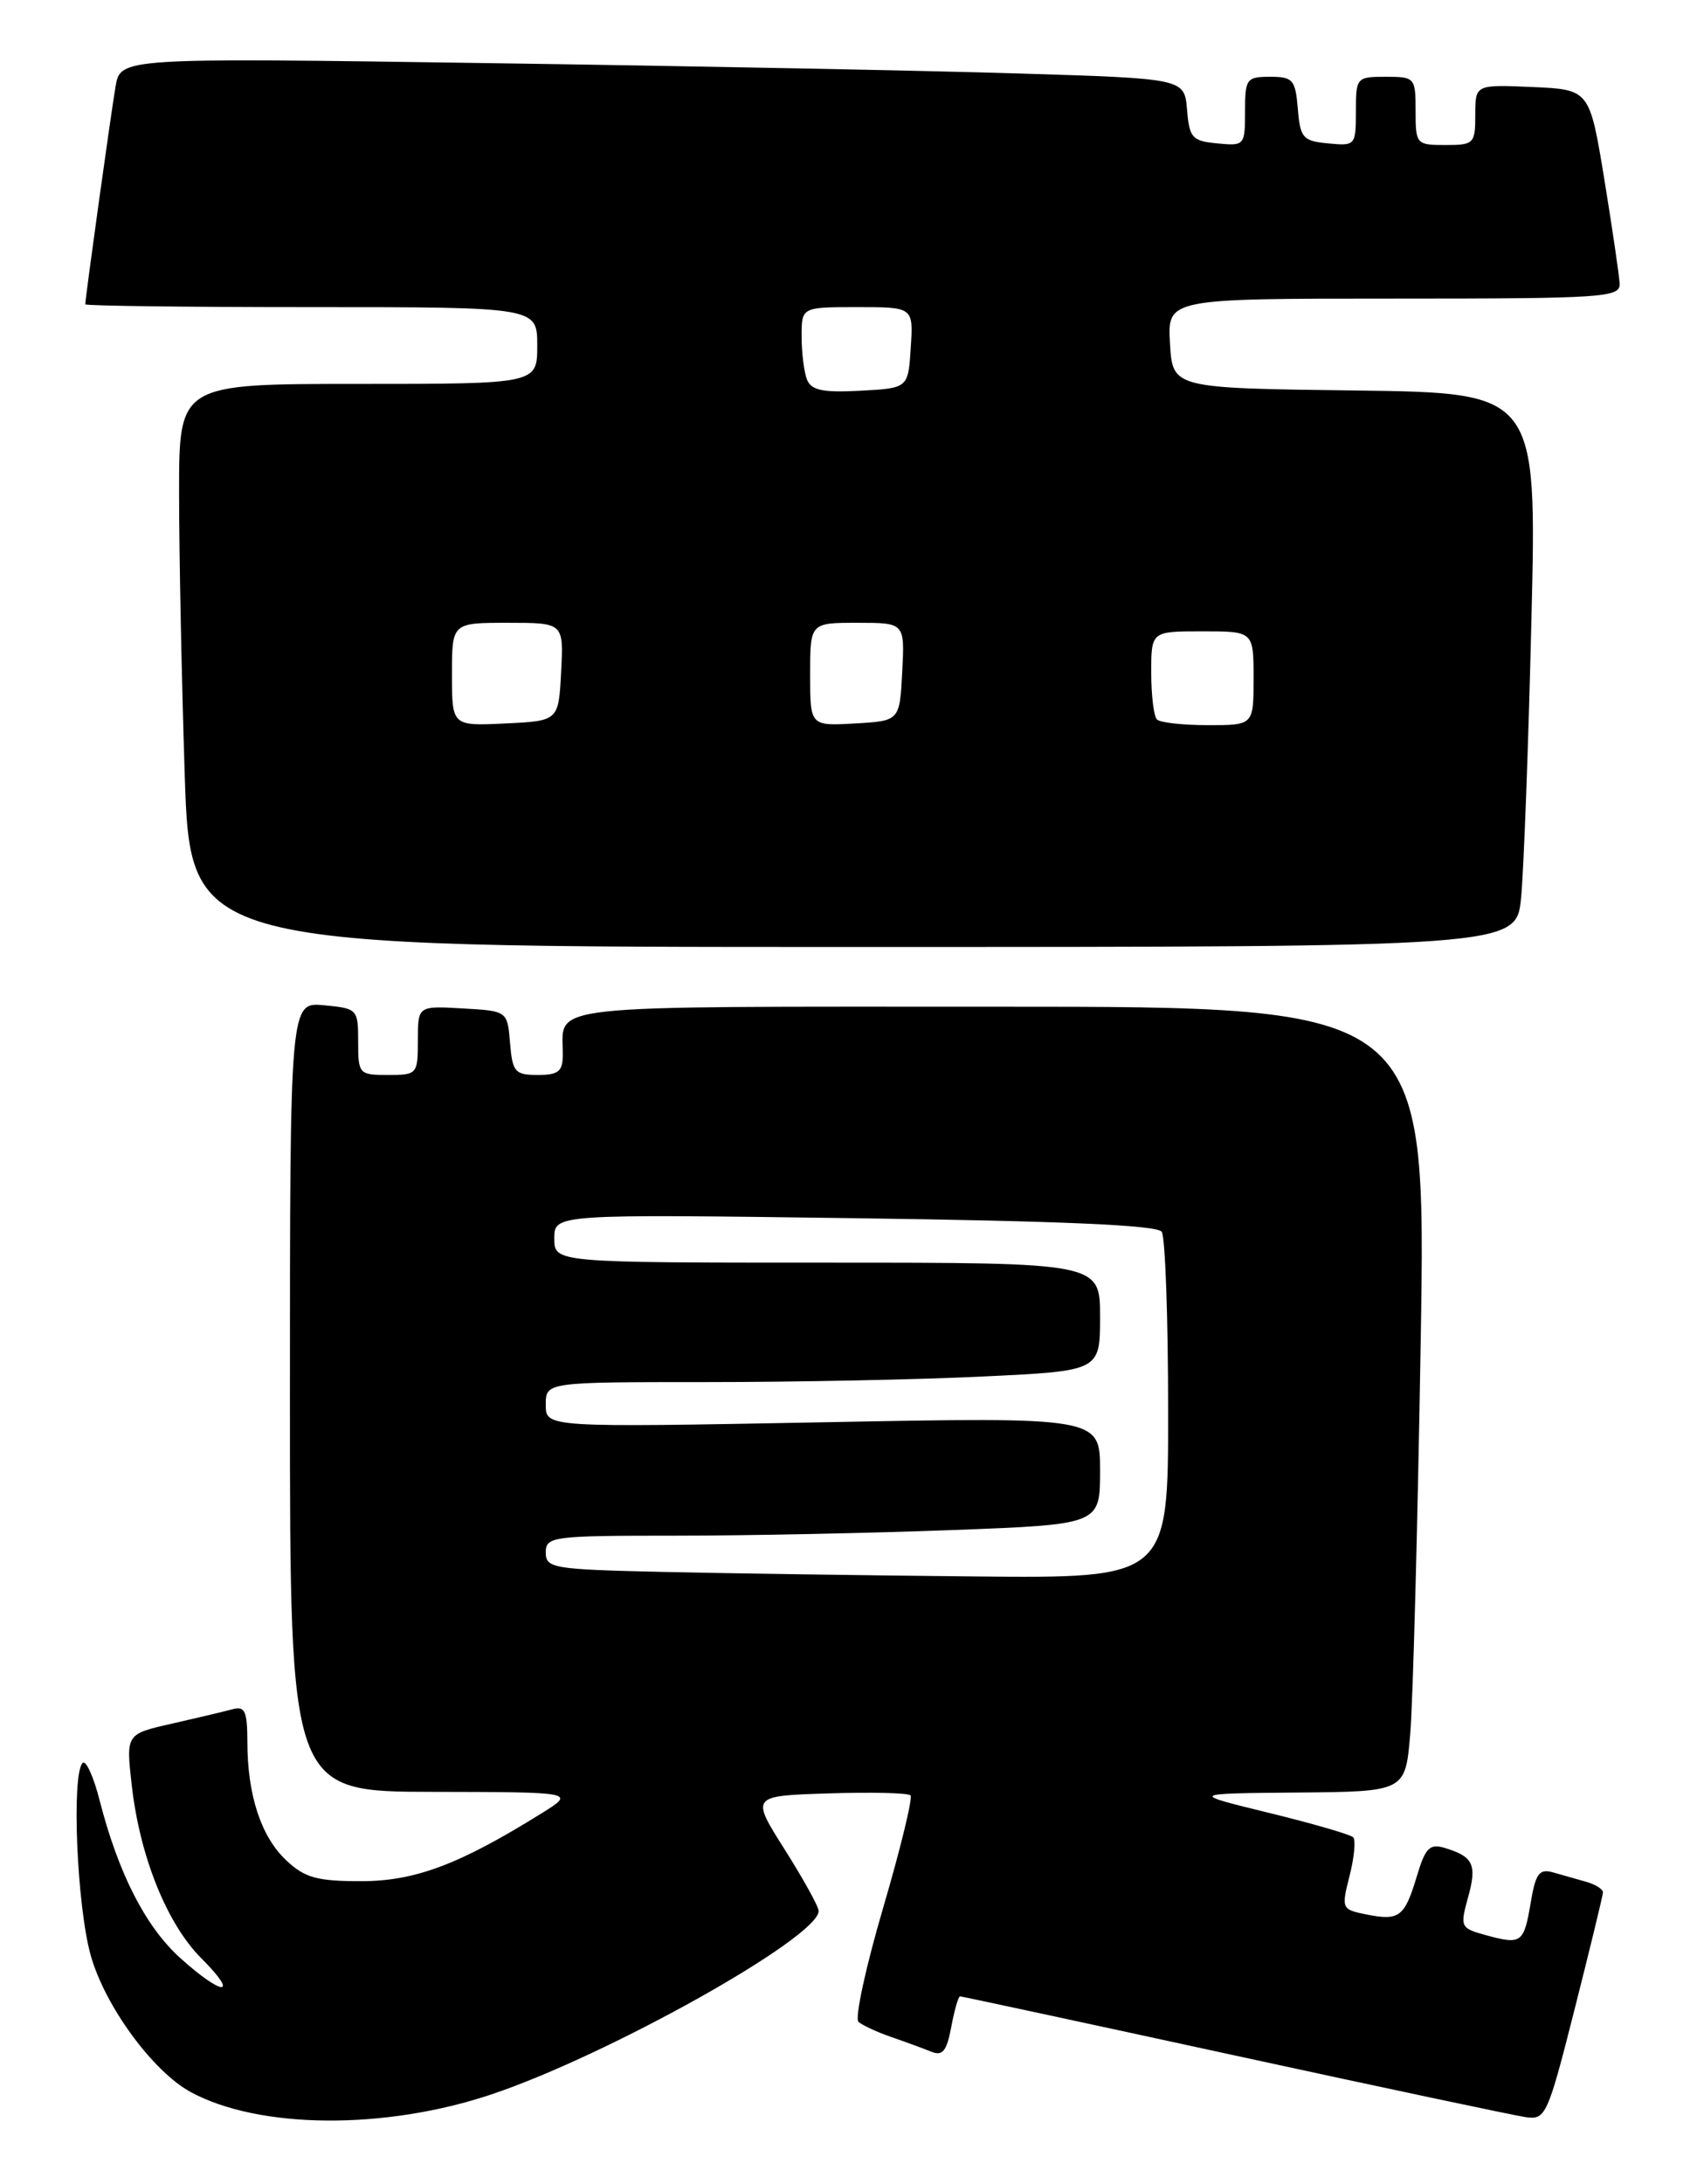 <?xml version="1.0" encoding="UTF-8" standalone="no"?>
<!DOCTYPE svg PUBLIC "-//W3C//DTD SVG 1.1//EN" "http://www.w3.org/Graphics/SVG/1.1/DTD/svg11.dtd" >
<svg xmlns="http://www.w3.org/2000/svg" xmlns:xlink="http://www.w3.org/1999/xlink" version="1.1" viewBox="0 0 199 256">
 <g >
 <path fill="currentColor"
d=" M 57.63 245.49 C 71.40 240.87 96.00 227.08 96.00 223.99 C 96.00 223.49 94.21 220.25 92.02 216.79 C 88.04 210.50 88.04 210.50 97.15 210.21 C 102.16 210.05 106.49 210.15 106.77 210.44 C 107.05 210.72 105.61 216.65 103.57 223.60 C 101.52 230.56 100.22 236.58 100.67 236.99 C 101.13 237.39 102.85 238.19 104.50 238.76 C 106.15 239.33 108.26 240.10 109.19 240.48 C 110.53 241.03 111.02 240.43 111.55 237.58 C 111.92 235.61 112.38 234.00 112.58 234.00 C 112.78 234.00 127.24 237.11 144.72 240.91 C 162.20 244.71 177.59 247.97 178.93 248.16 C 181.25 248.49 181.49 247.96 184.65 235.50 C 186.46 228.35 187.96 222.19 187.97 221.82 C 187.99 221.44 187.10 220.88 186.00 220.57 C 184.90 220.26 183.14 219.76 182.09 219.46 C 180.51 219.02 180.07 219.61 179.51 222.96 C 178.70 227.76 178.43 227.96 174.33 226.85 C 171.25 226.01 171.19 225.89 172.16 222.37 C 173.22 218.55 172.77 217.61 169.41 216.60 C 167.65 216.07 167.14 216.58 166.14 219.94 C 164.71 224.70 164.09 225.17 160.23 224.40 C 157.32 223.81 157.28 223.73 158.26 219.87 C 158.81 217.70 159.00 215.67 158.68 215.35 C 158.36 215.03 153.91 213.74 148.80 212.49 C 139.50 210.22 139.50 210.22 152.15 210.11 C 164.80 210.00 164.80 210.00 165.37 203.25 C 165.69 199.54 166.24 178.84 166.60 157.25 C 167.24 118.00 167.24 118.00 117.23 118.00 C 62.64 118.00 66.00 117.63 66.00 123.58 C 66.00 125.59 65.50 126.00 63.06 126.00 C 60.39 126.00 60.09 125.66 59.81 122.25 C 59.50 118.50 59.50 118.50 54.25 118.20 C 49.00 117.90 49.00 117.90 49.00 121.95 C 49.00 125.91 48.92 126.00 45.50 126.00 C 42.10 126.00 42.00 125.89 42.00 122.11 C 42.00 118.29 41.92 118.20 38.00 117.83 C 34.00 117.45 34.00 117.45 34.00 163.72 C 34.00 210.00 34.00 210.00 50.75 210.03 C 67.50 210.06 67.50 210.06 63.50 212.55 C 53.86 218.55 48.67 220.50 42.33 220.50 C 37.18 220.50 35.74 220.10 33.58 218.07 C 30.62 215.30 29.01 210.41 29.01 204.18 C 29.00 200.56 28.72 199.94 27.25 200.35 C 26.29 200.61 23.09 201.37 20.14 202.04 C 14.77 203.25 14.77 203.25 15.45 209.26 C 16.40 217.63 19.57 225.50 23.63 229.56 C 28.14 234.07 26.13 234.01 21.12 229.49 C 17.06 225.82 13.88 219.59 11.68 211.02 C 10.97 208.23 10.07 206.26 9.69 206.64 C 8.37 207.97 9.01 223.41 10.64 229.20 C 12.30 235.12 17.91 242.79 22.35 245.21 C 30.38 249.57 45.13 249.68 57.63 245.49 Z  M 178.37 105.25 C 178.68 102.09 179.23 87.47 179.58 72.77 C 180.23 46.04 180.23 46.04 158.86 45.77 C 137.50 45.50 137.50 45.50 137.20 40.25 C 136.90 35.00 136.90 35.00 163.45 35.00 C 188.10 35.00 189.99 34.87 189.93 33.25 C 189.88 32.29 189.07 26.78 188.13 21.00 C 186.40 10.50 186.40 10.50 179.70 10.20 C 173.00 9.91 173.00 9.91 173.00 13.45 C 173.00 16.84 172.84 17.00 169.50 17.00 C 166.08 17.00 166.00 16.90 166.00 13.00 C 166.00 9.10 165.92 9.00 162.50 9.00 C 159.07 9.00 159.00 9.09 159.00 13.06 C 159.00 17.05 158.93 17.12 155.75 16.81 C 152.78 16.53 152.47 16.17 152.19 12.75 C 151.91 9.34 151.61 9.00 148.94 9.00 C 146.17 9.00 146.00 9.23 146.00 13.06 C 146.00 17.05 145.93 17.12 142.75 16.81 C 139.80 16.53 139.47 16.16 139.20 12.86 C 138.89 9.21 138.89 9.21 119.70 8.62 C 109.14 8.29 81.07 7.74 57.32 7.40 C 14.13 6.77 14.13 6.77 13.55 10.14 C 13.02 13.22 10.00 34.92 10.00 35.67 C 10.00 35.85 21.92 36.00 36.50 36.00 C 63.00 36.00 63.00 36.00 63.00 40.50 C 63.00 45.00 63.00 45.00 42.00 45.00 C 21.00 45.00 21.00 45.00 21.00 57.75 C 21.00 64.76 21.30 79.61 21.66 90.75 C 22.32 111.00 22.32 111.00 100.06 111.00 C 177.80 111.00 177.80 111.00 178.37 105.25 Z  M 77.75 184.25 C 64.84 183.96 64.00 183.82 64.00 181.97 C 64.00 180.10 64.74 180.00 79.25 180.00 C 87.64 180.00 102.26 179.70 111.75 179.34 C 129.00 178.69 129.00 178.69 129.00 172.39 C 129.00 166.09 129.00 166.09 96.50 166.71 C 64.00 167.32 64.00 167.32 64.00 164.66 C 64.00 162.00 64.00 162.00 82.84 162.00 C 93.20 162.00 107.83 161.71 115.34 161.34 C 129.00 160.69 129.00 160.69 129.00 154.34 C 129.00 148.00 129.00 148.00 97.00 148.00 C 65.00 148.00 65.00 148.00 65.00 145.16 C 65.00 142.31 65.00 142.31 100.25 142.79 C 124.65 143.12 135.73 143.61 136.23 144.38 C 136.64 145.00 136.98 154.39 136.98 165.25 C 137.00 185.00 137.00 185.00 114.25 184.78 C 101.74 184.66 85.31 184.42 77.75 184.25 Z  M 53.00 79.05 C 53.00 73.00 53.00 73.00 59.55 73.00 C 66.10 73.00 66.10 73.00 65.80 78.75 C 65.50 84.50 65.50 84.50 59.25 84.80 C 53.00 85.10 53.00 85.10 53.00 79.05 Z  M 95.00 79.05 C 95.00 73.00 95.00 73.00 100.55 73.00 C 106.10 73.00 106.10 73.00 105.80 78.75 C 105.50 84.50 105.50 84.50 100.25 84.80 C 95.00 85.10 95.00 85.10 95.00 79.05 Z  M 135.67 84.33 C 135.30 83.97 135.00 81.49 135.00 78.83 C 135.00 74.00 135.00 74.00 141.00 74.00 C 147.00 74.00 147.00 74.00 147.00 79.50 C 147.00 85.00 147.00 85.00 141.67 85.00 C 138.73 85.00 136.03 84.70 135.67 84.33 Z  M 94.62 44.46 C 94.28 43.57 94.00 41.30 94.00 39.42 C 94.00 36.00 94.00 36.00 100.55 36.00 C 107.11 36.00 107.11 36.00 106.80 40.75 C 106.50 45.50 106.50 45.50 100.87 45.80 C 96.42 46.03 95.12 45.75 94.62 44.46 Z "/>
</g>
</svg>